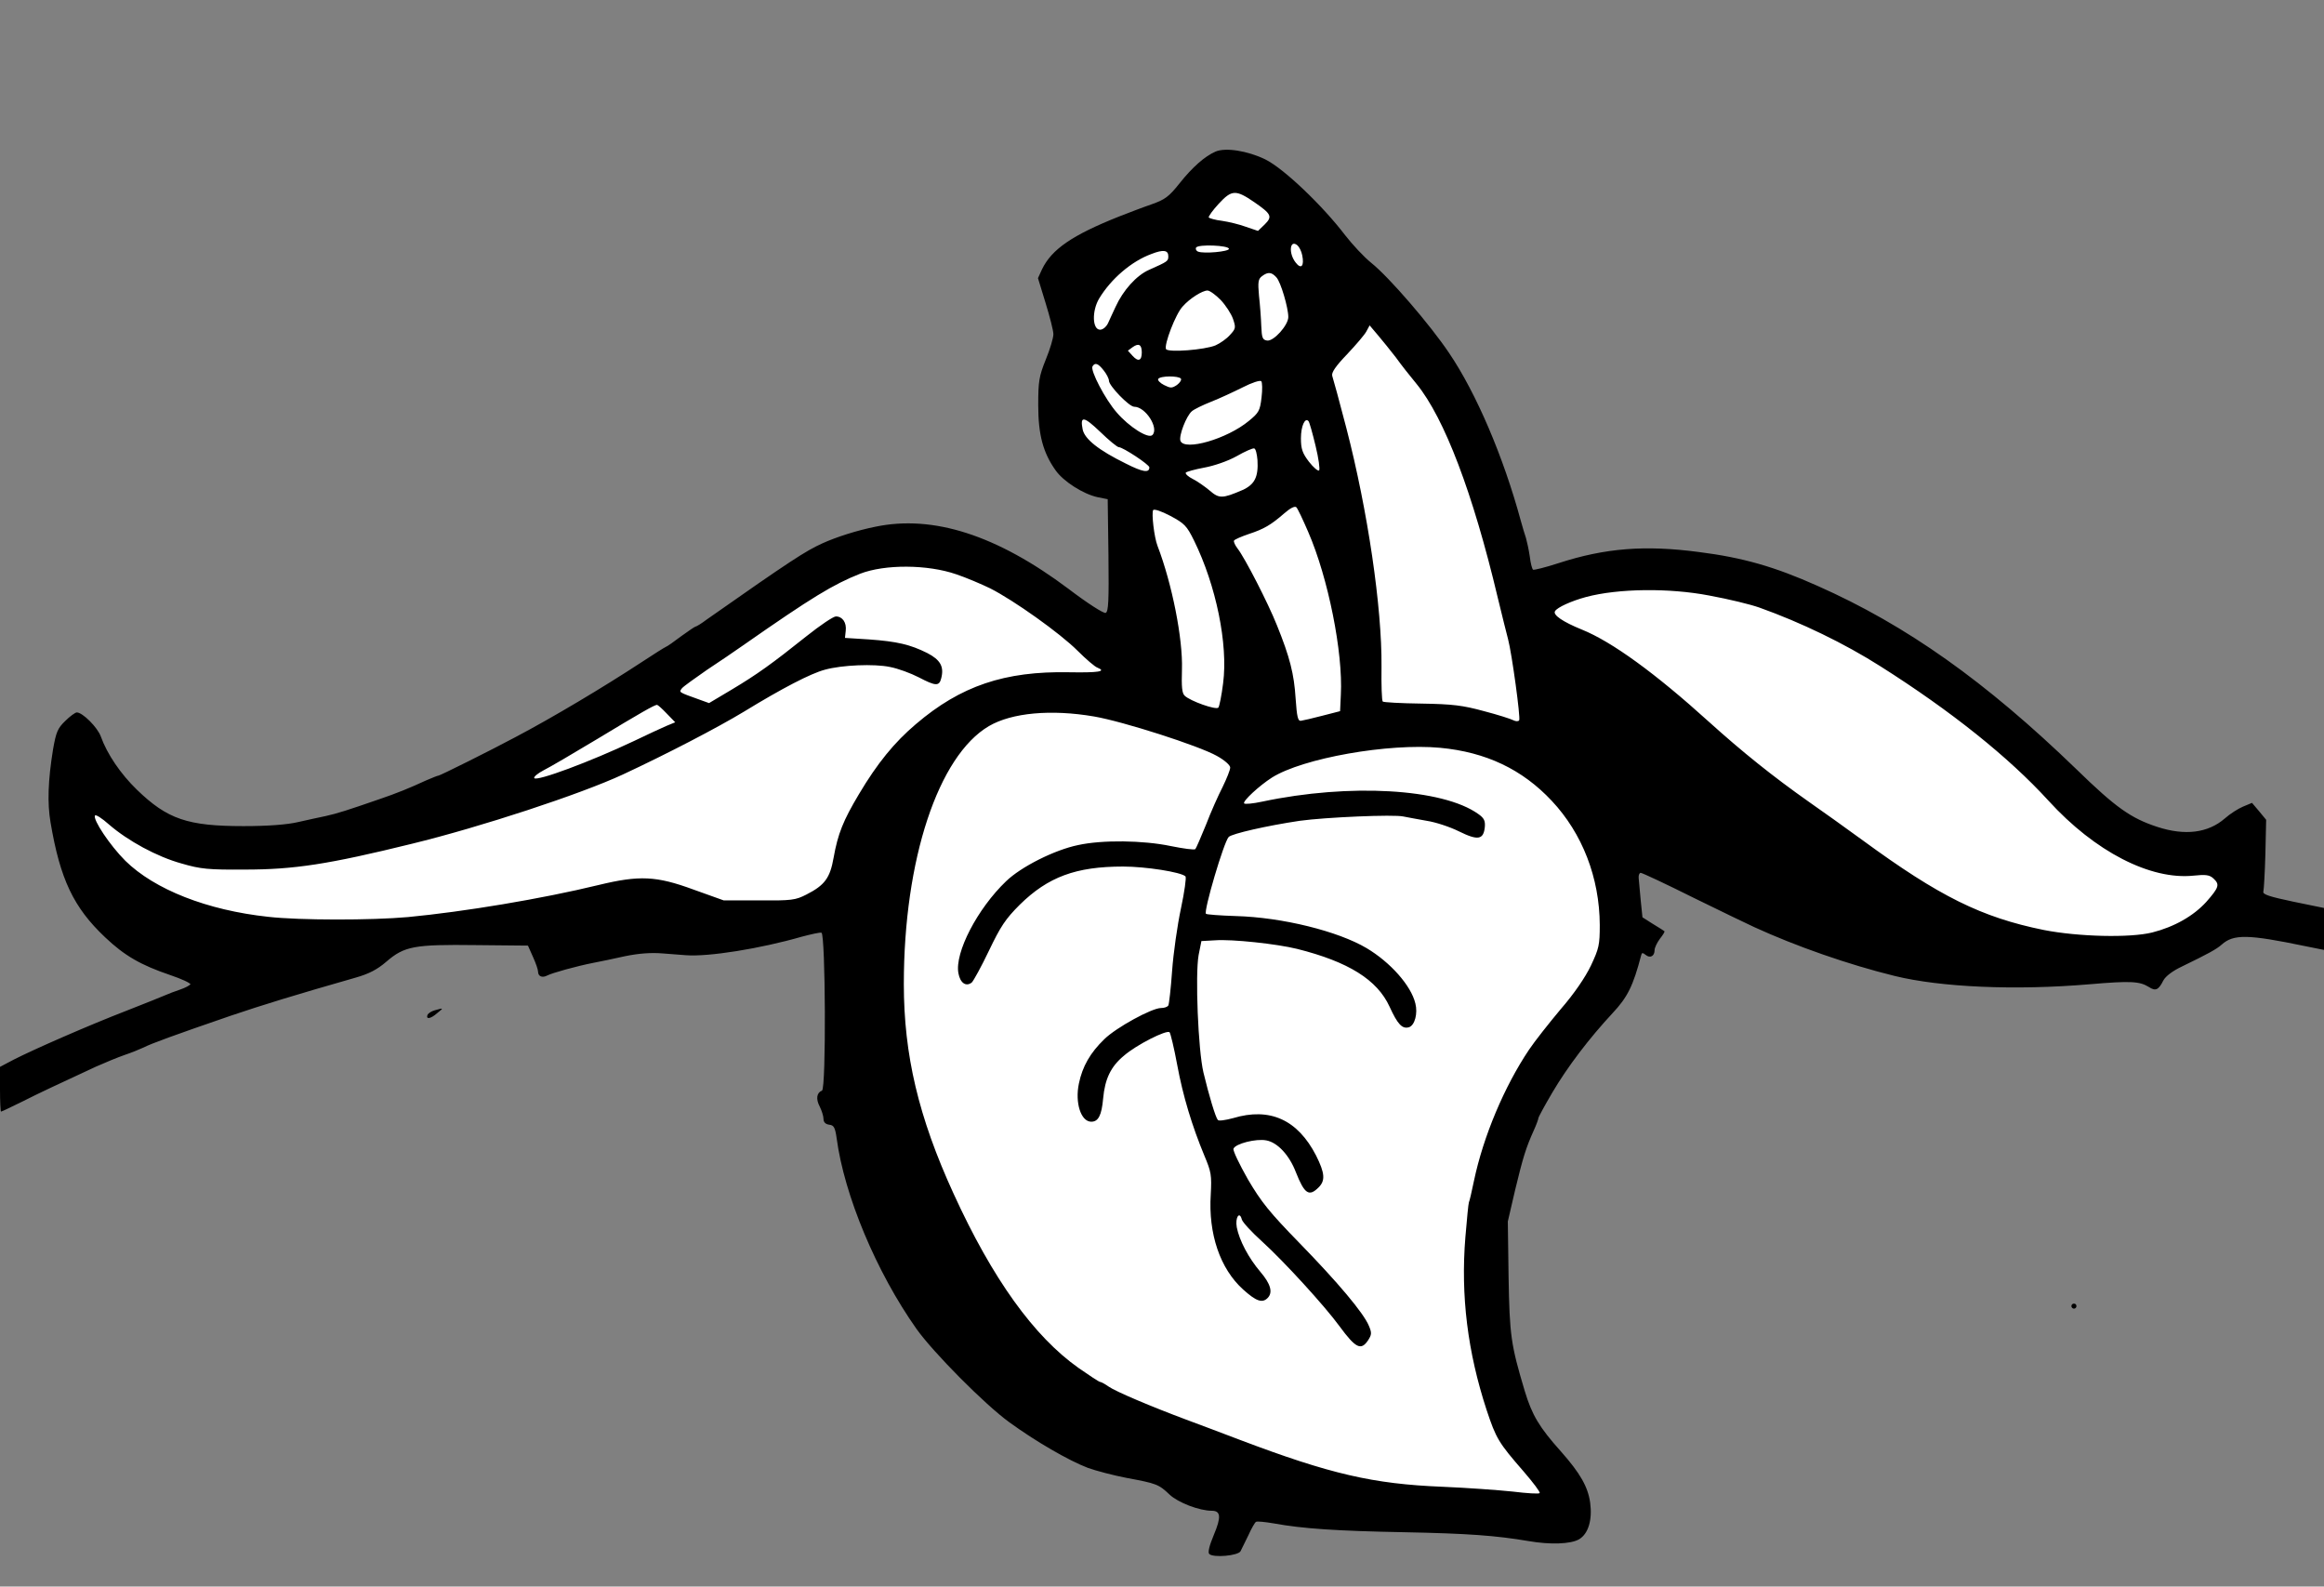 <?xml version="1.0" standalone="no"?>
<!DOCTYPE svg PUBLIC "-//W3C//DTD SVG 1.1//EN"
 "http://www.w3.org/Graphics/SVG/1.1/DTD/svg11.dtd">
<!-- Created with svg_stack (http://github.com/astraw/svg_stack) -->
<svg xmlns:sodipodi="http://sodipodi.sourceforge.net/DTD/sodipodi-0.dtd" xmlns="http://www.w3.org/2000/svg" version="1.1" width="460.0" height="314.0">
  <rect width="100%" height="100%" fill="#808080" stroke="none"/>
  <defs/>
  <g id="id0:id0" transform="matrix(1.25,0,0,1.25,0.0,0.0)"><g transform="translate(0,251.2) scale(0.04,-0.04)" fill="#ffffff" stroke="none">
<path d="M4802 5475 c-29 -31 -52 -60 -52 -65 0 -11 21 -16 95 -24 28 -4 69 -14 92 -22 l42 -16 35 28 c19 16 35 34 35 40 1 12 -50 61 -96 92 -17 12 -46 22 -65 22 -28 0 -42 -9 -86 -55z"/>
<path d="M5094 5335 c-11 -28 4 -87 30 -114 13 -14 28 -39 31 -54 5 -19 13 -27 24 -25 17 4 17 13 3 89 -15 83 -71 149 -88 104z"/>
<path d="M4723 5323 c-20 -7 -15 -30 9 -47 32 -22 170 -22 189 0 10 13 10 17 -2 25 -38 24 -158 38 -196 22z"/>
<path d="M4549 5291 c-92 -36 -175 -114 -223 -208 -28 -55 -18 -120 20 -129 33 -8 50 8 69 66 25 76 72 138 129 170 28 17 61 30 74 30 21 0 23 4 20 43 -4 51 -20 56 -89 28z"/>
<path d="M4988 5204 c-26 -14 -28 -19 -28 -79 0 -36 5 -67 11 -71 7 -4 9 -24 5 -54 -5 -37 -3 -52 12 -70 25 -30 52 -21 98 36 32 39 35 48 30 81 -17 96 -57 174 -89 173 -7 -1 -24 -8 -39 -16z"/>
<path d="M4564 5123 c-44 -43 -78 -92 -70 -100 13 -13 64 22 95 66 19 27 34 52 34 57 -3 20 -22 12 -59 -23z"/>
<path d="M4730 5126 c-54 -29 -85 -69 -111 -143 -26 -78 -25 -101 7 -109 28 -7 119 1 174 16 45 12 110 66 110 91 0 46 -91 170 -124 169 -6 -1 -31 -12 -56 -24z"/>
<path d="M5400 4985 c-5 -14 -42 -59 -80 -100 -39 -42 -69 -79 -66 -83 18 -30 103 -391 136 -581 11 -62 22 -121 24 -130 14 -45 36 -332 36 -462 0 -113 3 -149 13 -149 6 0 84 -2 172 -4 159 -5 245 -21 362 -67 18 -7 35 -10 38 -7 7 7 -29 265 -51 356 -45 192 -67 281 -79 322 -7 25 -23 79 -35 120 -77 265 -158 453 -239 555 -22 28 -75 96 -118 152 -43 57 -84 103 -91 103 -7 0 -17 -11 -22 -25z"/>
<path d="M4478 4924 c-16 -8 -28 -21 -28 -30 0 -15 96 -115 140 -146 34 -24 53 -23 89 8 51 43 42 53 -51 56 l-83 3 -3 63 c-3 69 -12 75 -64 46z"/>
<path d="M4313 4849 c-14 -14 15 -103 48 -152 54 -79 158 -167 198 -167 22 0 32 39 21 80 -13 48 -34 70 -67 70 -32 0 -97 67 -113 116 -7 21 -23 40 -40 49 -35 18 -33 18 -47 4z"/>
<path d="M4910 4760 c-41 -22 -103 -49 -138 -61 l-63 -21 -29 -59 c-34 -66 -37 -91 -15 -109 41 -34 211 23 295 98 39 34 44 44 51 101 6 45 6 68 -2 77 -15 18 -13 19 -99 -26z"/>
<path d="M4255 4690 c-11 -18 15 -128 38 -156 35 -45 195 -134 240 -134 68 0 24 64 -84 121 -56 30 -102 72 -160 148 -18 23 -29 30 -34 21z"/>
<path d="M5151 4682 c-5 -10 -13 -56 -16 -103 l-7 -84 36 -45 c20 -25 36 -50 36 -56 0 -14 43 -54 59 -54 9 0 11 6 6 18 -4 9 -11 33 -16 52 -5 19 -22 90 -39 157 -16 67 -30 124 -30 127 0 13 -20 5 -29 -12z"/>
<path d="M4945 4520 c-11 -18 -106 -60 -160 -71 -27 -6 -71 -10 -97 -9 -68 2 -63 -20 15 -63 34 -20 71 -45 81 -56 23 -25 64 -26 125 -3 65 25 84 57 85 139 1 62 -1 68 -21 71 -11 2 -24 -2 -28 -8z"/>
<path d="M5075 4260 c-53 -46 -79 -60 -152 -84 -62 -21 -66 -36 -27 -93 49 -73 163 -319 188 -408 20 -67 26 -112 26 -182 l0 -93 24 0 c14 0 27 4 30 9 4 5 38 15 77 22 52 9 73 18 81 33 23 44 -12 354 -58 515 -42 146 -115 321 -133 321 -5 0 -31 -18 -56 -40z"/>
<path d="M4545 4270 c-7 -12 4 -106 17 -140 59 -153 100 -363 97 -497 -2 -79 1 -107 12 -117 15 -15 137 -66 157 -66 35 0 47 250 18 388 -32 154 -106 341 -148 378 -56 49 -138 78 -153 54z"/>
<path d="M3473 4046 c-112 -26 -231 -89 -408 -215 -38 -28 -106 -75 -150 -105 -216 -147 -250 -173 -253 -187 -2 -9 11 -18 40 -25 24 -6 57 -17 74 -24 l32 -13 103 63 c108 67 172 113 274 199 82 69 119 88 140 71 14 -11 14 -15 0 -36 -30 -47 -23 -52 70 -46 180 11 371 -66 311 -126 -11 -11 -24 -8 -75 18 -143 72 -319 62 -493 -29 -51 -26 -142 -79 -203 -116 -139 -86 -429 -229 -595 -294 -351 -136 -658 -223 -1090 -306 -128 -25 -412 -25 -510 -1 -128 31 -303 135 -336 199 -24 46 -50 33 -46 -24 3 -35 78 -143 138 -198 243 -222 694 -283 1384 -186 118 16 421 75 520 100 31 8 87 17 126 21 65 6 80 3 190 -34 155 -53 222 -65 330 -60 69 2 101 9 144 29 87 41 115 73 124 142 13 114 70 236 180 387 105 144 267 263 428 316 75 24 100 27 276 32 152 3 192 7 192 18 0 7 -10 19 -22 25 -13 6 -52 39 -88 73 -36 33 -83 74 -105 89 -22 16 -66 48 -98 71 -197 145 -430 211 -604 172z"/>
<path d="M6435 3960 c-141 -12 -315 -69 -315 -103 0 -16 69 -58 158 -96 118 -50 282 -171 502 -371 119 -109 162 -143 289 -235 234 -169 278 -200 346 -250 260 -192 454 -281 715 -331 114 -22 302 -24 380 -5 115 28 213 87 260 156 35 52 37 66 9 91 -17 15 -37 18 -127 19 -95 1 -116 4 -183 31 -123 50 -211 116 -384 290 -138 138 -202 195 -359 315 -15 12 -97 68 -180 124 -249 166 -493 281 -704 331 -89 21 -279 46 -317 42 -5 0 -46 -4 -90 -8z"/>
<path d="M2410 3400 c-102 -60 -198 -118 -215 -129 -16 -10 -60 -33 -97 -51 -37 -17 -72 -37 -78 -45 -6 -7 -26 -16 -45 -19 -22 -5 -35 -13 -35 -23 0 -23 44 -13 200 46 230 86 255 97 430 176 52 24 103 46 113 49 10 3 17 10 15 15 -7 19 -79 91 -91 91 -7 0 -96 -49 -197 -110z"/>
<path d="M4020 3463 c-87 -24 -147 -61 -210 -130 -151 -164 -251 -546 -251 -955 0 -92 2 -172 6 -178 3 -5 12 -53 20 -105 23 -150 70 -300 158 -505 105 -244 194 -393 342 -575 127 -156 277 -248 605 -370 63 -23 185 -68 270 -100 329 -123 460 -152 775 -170 220 -13 313 -22 364 -36 48 -13 -17 101 -104 181 -78 73 -155 333 -175 597 -35 440 105 873 374 1163 127 136 176 261 156 402 -26 187 -83 316 -189 430 -38 41 -97 93 -131 116 -80 53 -225 101 -338 112 -201 19 -532 -45 -667 -128 -50 -31 -125 -102 -125 -119 0 -15 47 -17 105 -3 149 36 503 52 629 29 131 -24 226 -71 226 -110 0 -31 -28 -34 -78 -6 -147 79 -438 87 -770 21 -67 -14 -133 -29 -146 -35 -19 -9 -30 -32 -56 -117 -17 -59 -36 -120 -41 -136 -5 -16 -9 -44 -9 -62 l0 -34 73 0 c252 0 532 -79 654 -184 57 -49 105 -137 101 -184 -2 -29 -7 -37 -22 -37 -14 0 -30 20 -55 70 -29 56 -49 79 -97 116 -121 91 -375 159 -595 159 -95 0 -94 3 -94 -227 0 -119 5 -226 13 -268 11 -61 61 -253 69 -264 1 -2 29 4 61 13 158 44 258 3 328 -135 27 -55 31 -91 9 -109 -21 -17 -33 -5 -65 64 -34 73 -53 95 -102 121 l-38 19 -67 -18 c-38 -10 -70 -20 -72 -22 -8 -7 21 -74 69 -159 33 -59 79 -115 176 -215 237 -244 320 -353 296 -389 -13 -20 -44 -18 -57 5 -31 53 -142 181 -270 311 -80 81 -148 158 -151 170 -6 22 -32 39 -43 27 -3 -3 -5 -30 -4 -59 2 -63 34 -132 93 -200 43 -49 50 -87 18 -93 -20 -4 -93 60 -116 102 -48 89 -55 119 -59 266 -4 113 -9 153 -23 180 -52 102 -130 385 -130 471 0 51 -22 55 -104 16 -133 -63 -205 -150 -206 -248 0 -25 -6 -54 -14 -65 l-15 -19 -18 18 c-28 28 -23 122 11 191 46 93 179 191 289 211 21 4 40 13 43 19 2 6 8 72 13 146 10 134 18 187 48 308 11 44 12 67 5 74 -33 33 -263 57 -383 39 -179 -25 -338 -144 -420 -315 -22 -44 -39 -85 -39 -91 0 -6 -11 -22 -25 -35 l-24 -23 -11 29 c-9 23 -7 40 15 99 72 198 234 344 434 392 84 19 339 13 416 -11 59 -18 75 -9 95 56 6 23 37 95 67 160 31 68 52 125 49 135 -12 37 -320 155 -516 198 -117 25 -272 29 -350 8z"/>
<path d="M6465 2830 c3 -5 8 -10 11 -10 2 0 4 5 4 10 0 6 -5 10 -11 10 -5 0 -7 -4 -4 -10z"/>
<path d="M755 2390 c-8 -14 3 -30 21 -30 8 0 14 9 14 20 0 21 -24 28 -35 10z"/>
</g>
</g>
  <g id="id1:id1" transform="matrix(1.25,0,0,1.25,0.0,0.0)"><g transform="translate(0,251.2) scale(0.04,-0.04)" fill="#000000" stroke="none">
<path d="M4812 5680 c-42 -18 -92 -62 -142 -125 -43 -54 -58 -65 -112 -84 -35 -12 -92 -34 -128 -48 -186 -74 -267 -130 -305 -209 l-16 -35 30 -98 c17 -55 31 -110 31 -124 0 -14 -13 -59 -30 -100 -27 -67 -30 -87 -30 -181 0 -116 19 -188 69 -258 31 -44 110 -94 166 -106 l40 -8 3 -222 c2 -182 0 -223 -11 -228 -8 -3 -72 38 -147 95 -284 213 -536 294 -765 246 -70 -14 -153 -40 -210 -66 -66 -30 -125 -68 -457 -301 -21 -16 -41 -28 -44 -28 -3 0 -28 -17 -57 -38 -29 -22 -56 -41 -62 -43 -5 -2 -48 -29 -95 -60 -151 -99 -352 -219 -500 -297 -101 -54 -298 -152 -304 -152 -4 0 -25 -9 -49 -19 -65 -30 -116 -51 -187 -75 -124 -43 -165 -56 -210 -66 -25 -5 -74 -16 -110 -24 -42 -10 -118 -16 -216 -16 -221 0 -301 27 -422 144 -64 62 -118 141 -143 211 -13 36 -72 95 -95 95 -6 0 -27 -15 -46 -34 -30 -29 -36 -44 -48 -112 -20 -123 -23 -213 -10 -289 38 -225 91 -337 216 -455 77 -73 141 -110 259 -150 44 -15 79 -31 78 -36 -1 -4 -19 -14 -40 -21 -21 -7 -47 -17 -58 -22 -11 -5 -81 -33 -155 -62 -150 -58 -367 -153 -447 -194 l-53 -28 0 -88 c0 -49 2 -89 4 -89 3 0 40 18 83 39 73 37 136 66 293 139 36 16 87 37 113 46 27 9 61 23 76 30 29 15 119 48 346 126 124 42 254 82 492 150 53 15 86 32 122 63 72 62 110 69 355 66 l206 -2 20 -45 c11 -24 20 -50 20 -58 0 -19 17 -26 37 -15 20 10 112 36 183 50 25 5 81 16 124 26 54 11 102 15 150 11 39 -3 80 -6 91 -7 89 -7 295 26 458 73 38 10 73 18 79 16 16 -6 19 -618 2 -625 -21 -8 -25 -33 -9 -63 8 -16 15 -38 15 -49 0 -13 8 -21 23 -23 18 -2 23 -11 29 -53 30 -226 157 -530 316 -755 66 -93 271 -300 368 -370 103 -75 234 -151 310 -180 33 -12 102 -30 154 -40 118 -22 127 -25 170 -66 34 -32 118 -64 167 -64 36 0 38 -25 8 -96 -18 -43 -24 -69 -18 -75 16 -16 115 -7 124 11 4 8 18 37 31 63 12 27 26 51 30 53 4 3 35 0 70 -6 115 -21 250 -30 518 -35 250 -5 361 -13 491 -35 86 -15 167 -12 200 7 37 22 53 77 44 145 -9 63 -39 116 -116 203 -85 95 -114 143 -143 239 -55 184 -60 220 -64 451 l-3 220 29 125 c31 128 42 165 74 236 10 22 18 44 18 48 0 4 25 50 55 101 60 102 146 215 239 315 59 63 81 107 113 229 2 10 6 11 18 1 17 -14 35 -5 35 19 0 10 10 30 21 45 12 15 20 28 18 30 -2 2 -23 15 -46 29 l-41 26 -7 68 c-3 37 -7 77 -8 88 -1 11 3 20 8 20 6 0 100 -44 210 -99 110 -54 218 -106 240 -116 166 -76 372 -148 555 -193 183 -45 478 -58 772 -33 163 14 198 12 235 -11 26 -17 38 -12 57 26 9 17 37 38 73 55 105 51 138 69 158 87 47 42 104 41 330 -6 14 -3 36 -7 50 -10 l25 -5 0 83 0 83 -122 25 c-95 20 -122 29 -118 40 2 8 6 75 8 149 l3 135 -28 34 -28 33 -36 -15 c-19 -8 -52 -29 -72 -47 -66 -57 -157 -69 -267 -33 -104 34 -164 76 -320 228 -360 348 -673 570 -1025 726 -170 76 -296 112 -470 134 -212 28 -370 16 -555 -44 -52 -17 -97 -28 -101 -26 -4 3 -10 26 -13 52 -4 27 -11 59 -15 73 -5 14 -14 45 -21 70 -68 251 -176 504 -283 662 -75 112 -237 300 -308 357 -30 24 -76 74 -104 110 -90 118 -243 264 -316 300 -70 34 -157 48 -197 31z m153 -200 c68 -47 73 -57 42 -88 l-27 -26 -47 16 c-27 10 -69 20 -96 24 -26 3 -49 10 -52 13 -2 4 16 29 40 55 51 55 67 56 140 6z m190 -210 c9 -43 -4 -58 -26 -29 -29 37 -23 93 7 68 7 -6 16 -23 19 -39z m-290 25 c0 -11 -99 -20 -122 -11 -8 3 -11 11 -8 16 8 14 130 9 130 -5z m-240 -29 c0 -20 -2 -21 -76 -54 -50 -22 -103 -81 -133 -147 -10 -22 -24 -51 -30 -65 -7 -14 -20 -25 -31 -25 -31 0 -33 74 -4 123 47 78 128 148 208 177 46 18 66 15 66 -9z m428 -84 c17 -18 47 -120 47 -157 0 -32 -58 -97 -84 -93 -18 3 -21 10 -23 58 -1 30 -5 84 -9 119 -5 55 -3 67 12 78 24 18 38 16 57 -5z m-221 -89 c20 -21 42 -55 49 -75 12 -35 11 -39 -12 -64 -13 -15 -39 -33 -57 -41 -43 -18 -187 -29 -196 -15 -9 16 38 140 66 169 28 32 78 63 98 63 9 0 32 -17 52 -37z m694 -228 c20 -28 57 -75 82 -105 110 -135 223 -432 321 -845 17 -71 36 -146 41 -165 15 -56 50 -312 44 -321 -3 -5 -13 -5 -23 0 -9 5 -62 22 -116 36 -84 23 -124 28 -248 30 -81 1 -150 5 -153 8 -4 3 -6 66 -5 139 2 232 -54 615 -139 943 -30 115 -50 188 -56 207 -4 13 13 38 59 86 35 37 70 78 76 90 l13 24 33 -39 c18 -21 50 -61 71 -88z m-1006 20 c0 -33 -14 -38 -36 -14 l-19 21 19 14 c24 17 36 10 36 -21z m-151 -71 c12 -15 21 -33 21 -41 0 -20 80 -103 100 -103 45 0 99 -85 72 -112 -16 -16 -92 32 -141 89 -45 51 -106 167 -96 183 10 16 22 12 44 -16z m306 -33 c3 -5 -4 -16 -16 -25 -20 -13 -25 -13 -51 0 -16 8 -26 19 -23 24 8 13 82 13 90 1z m319 -75 c-6 -52 -11 -60 -50 -92 -87 -72 -255 -120 -271 -79 -7 20 23 98 45 117 9 8 44 25 77 38 33 13 89 39 125 57 35 18 68 29 73 24 4 -4 5 -33 1 -65z m-565 -196 c16 0 121 -69 121 -80 0 -23 -26 -19 -93 15 -108 53 -163 97 -171 135 -11 55 4 53 69 -9 35 -34 68 -61 74 -61z m779 5 c12 -49 18 -93 14 -97 -4 -4 -22 11 -40 34 -26 34 -32 51 -32 93 0 48 16 84 30 68 4 -5 16 -48 28 -98z m-230 -56 c4 -67 -11 -97 -60 -119 -79 -34 -92 -34 -129 -2 -19 16 -49 37 -67 46 -18 9 -30 20 -28 25 3 4 36 13 73 20 39 7 94 26 128 45 33 19 65 33 70 31 6 -1 11 -22 13 -46z m201 -285 c79 -182 138 -477 129 -644 l-3 -65 -70 -18 c-38 -10 -77 -19 -85 -20 -12 -2 -16 16 -21 88 -6 97 -23 164 -74 290 -35 88 -127 267 -156 304 -10 13 -16 27 -14 31 3 5 29 16 58 26 61 20 88 36 141 82 24 21 42 30 48 24 5 -5 26 -49 47 -98z m-452 -34 c87 -177 135 -410 115 -564 -6 -49 -15 -93 -19 -97 -10 -10 -111 26 -133 47 -11 10 -13 35 -11 104 4 121 -39 339 -97 490 -13 34 -24 128 -17 141 4 5 32 -4 68 -23 56 -30 65 -39 94 -98z m-942 -133 c39 -13 100 -39 135 -56 93 -47 276 -177 346 -247 33 -33 69 -64 79 -67 37 -15 2 -20 -113 -18 -255 5 -429 -54 -606 -205 -85 -72 -153 -155 -226 -278 -62 -104 -83 -156 -100 -251 -14 -80 -35 -109 -108 -146 -43 -22 -58 -24 -187 -23 l-140 0 -120 43 c-147 54 -214 57 -375 18 -226 -55 -534 -106 -755 -127 -144 -13 -430 -13 -553 1 -242 26 -450 108 -566 222 -61 61 -129 163 -120 179 3 5 28 -11 56 -36 74 -64 189 -127 287 -154 75 -22 106 -25 250 -24 195 0 332 21 661 102 275 67 669 197 835 274 176 82 374 185 480 249 152 93 264 151 320 166 68 19 196 24 258 11 32 -6 83 -25 114 -41 67 -35 81 -36 89 -4 12 46 -3 73 -55 100 -68 34 -120 46 -231 54 l-95 6 3 28 c4 33 -13 57 -39 57 -10 0 -62 -35 -116 -78 -138 -110 -195 -151 -297 -212 l-89 -53 -36 13 c-86 31 -84 29 -71 46 7 8 52 40 98 72 47 31 112 75 143 97 275 192 358 242 464 284 98 38 267 37 380 -2z m2980 -84 c81 -15 163 -35 200 -48 165 -59 337 -142 480 -233 278 -176 507 -359 664 -531 184 -202 404 -315 575 -297 47 5 63 3 78 -11 26 -24 23 -35 -28 -93 -51 -56 -127 -99 -214 -121 -88 -22 -293 -17 -430 10 -246 50 -413 133 -715 354 -66 48 -162 117 -214 153 -142 100 -263 197 -396 317 -212 192 -384 317 -503 365 -74 30 -116 58 -106 73 9 15 64 40 123 56 128 34 329 36 486 6z m-4126 -467 l34 -35 -34 -14 c-19 -8 -77 -35 -129 -60 -173 -82 -386 -161 -395 -147 -3 5 14 19 37 31 24 12 118 67 211 123 172 104 228 136 238 136 3 0 20 -15 38 -34z m1692 -12 c116 -20 415 -116 486 -156 31 -17 53 -37 53 -46 0 -10 -14 -44 -30 -77 -17 -33 -47 -100 -66 -150 -20 -49 -39 -93 -42 -96 -4 -4 -47 2 -97 12 -109 23 -272 25 -367 4 -93 -19 -226 -86 -285 -143 -114 -109 -204 -283 -189 -364 7 -39 30 -55 53 -37 7 7 38 63 68 126 46 96 65 125 122 182 112 110 222 151 409 151 89 0 230 -22 247 -39 4 -4 -4 -61 -18 -127 -14 -65 -30 -177 -35 -247 -5 -70 -12 -132 -15 -137 -4 -6 -16 -10 -29 -10 -36 0 -177 -77 -224 -123 -56 -54 -87 -108 -101 -176 -16 -76 8 -151 49 -151 28 0 41 25 47 92 7 77 30 126 82 169 49 43 170 104 181 93 4 -5 18 -63 30 -128 23 -125 59 -243 108 -361 27 -64 29 -77 25 -153 -10 -156 37 -294 128 -376 52 -47 76 -55 97 -34 22 22 12 56 -28 103 -47 55 -84 125 -94 177 -7 39 11 66 20 31 3 -11 39 -50 80 -87 86 -78 248 -255 307 -336 64 -87 85 -97 113 -55 14 22 15 29 3 57 -21 51 -123 172 -275 328 -119 122 -151 162 -204 252 -34 60 -60 114 -57 121 7 20 90 41 130 33 44 -8 91 -58 117 -126 34 -86 52 -98 90 -60 27 27 25 56 -10 126 -73 142 -183 192 -329 148 -30 -8 -57 -12 -60 -7 -9 10 -35 96 -57 188 -21 89 -33 388 -19 465 l11 55 54 3 c67 5 244 -14 325 -34 203 -51 317 -122 366 -229 32 -70 50 -89 77 -81 23 8 35 55 25 94 -17 71 -99 163 -193 219 -113 67 -334 122 -518 127 -62 2 -116 6 -118 9 -10 10 71 285 90 304 12 13 153 45 281 64 101 14 374 26 411 17 16 -3 57 -11 92 -17 34 -5 92 -24 128 -42 75 -37 97 -33 102 18 2 24 -3 35 -26 51 -141 101 -510 122 -855 49 -37 -8 -69 -11 -72 -7 -6 9 60 70 110 102 122 77 462 137 666 118 181 -17 325 -85 442 -210 121 -129 189 -304 190 -491 0 -79 -3 -93 -35 -161 -22 -46 -66 -111 -120 -173 -46 -55 -103 -127 -125 -160 -98 -146 -181 -343 -218 -519 -9 -44 -18 -82 -20 -85 -2 -4 -8 -66 -14 -138 -19 -232 9 -455 84 -684 38 -114 47 -129 147 -244 37 -43 66 -81 63 -85 -2 -4 -50 -1 -107 6 -57 6 -182 15 -278 19 -274 11 -443 50 -800 185 -74 28 -171 65 -215 81 -134 50 -279 111 -307 131 -14 10 -29 18 -33 18 -4 0 -42 25 -85 55 -177 125 -341 353 -495 690 -139 303 -197 550 -197 830 0 492 136 903 337 1021 91 53 246 67 416 38z"/>
<path d="M1721 2281 c-14 -4 -26 -12 -29 -19 -6 -18 13 -15 39 8 26 21 26 21 -10 11z"/>
<path d="M8200 1110 c0 -5 5 -10 10 -10 6 0 10 5 10 10 0 6 -4 10 -10 10 -5 0 -10 -4 -10 -10z"/>
</g>
</g>
</svg>
